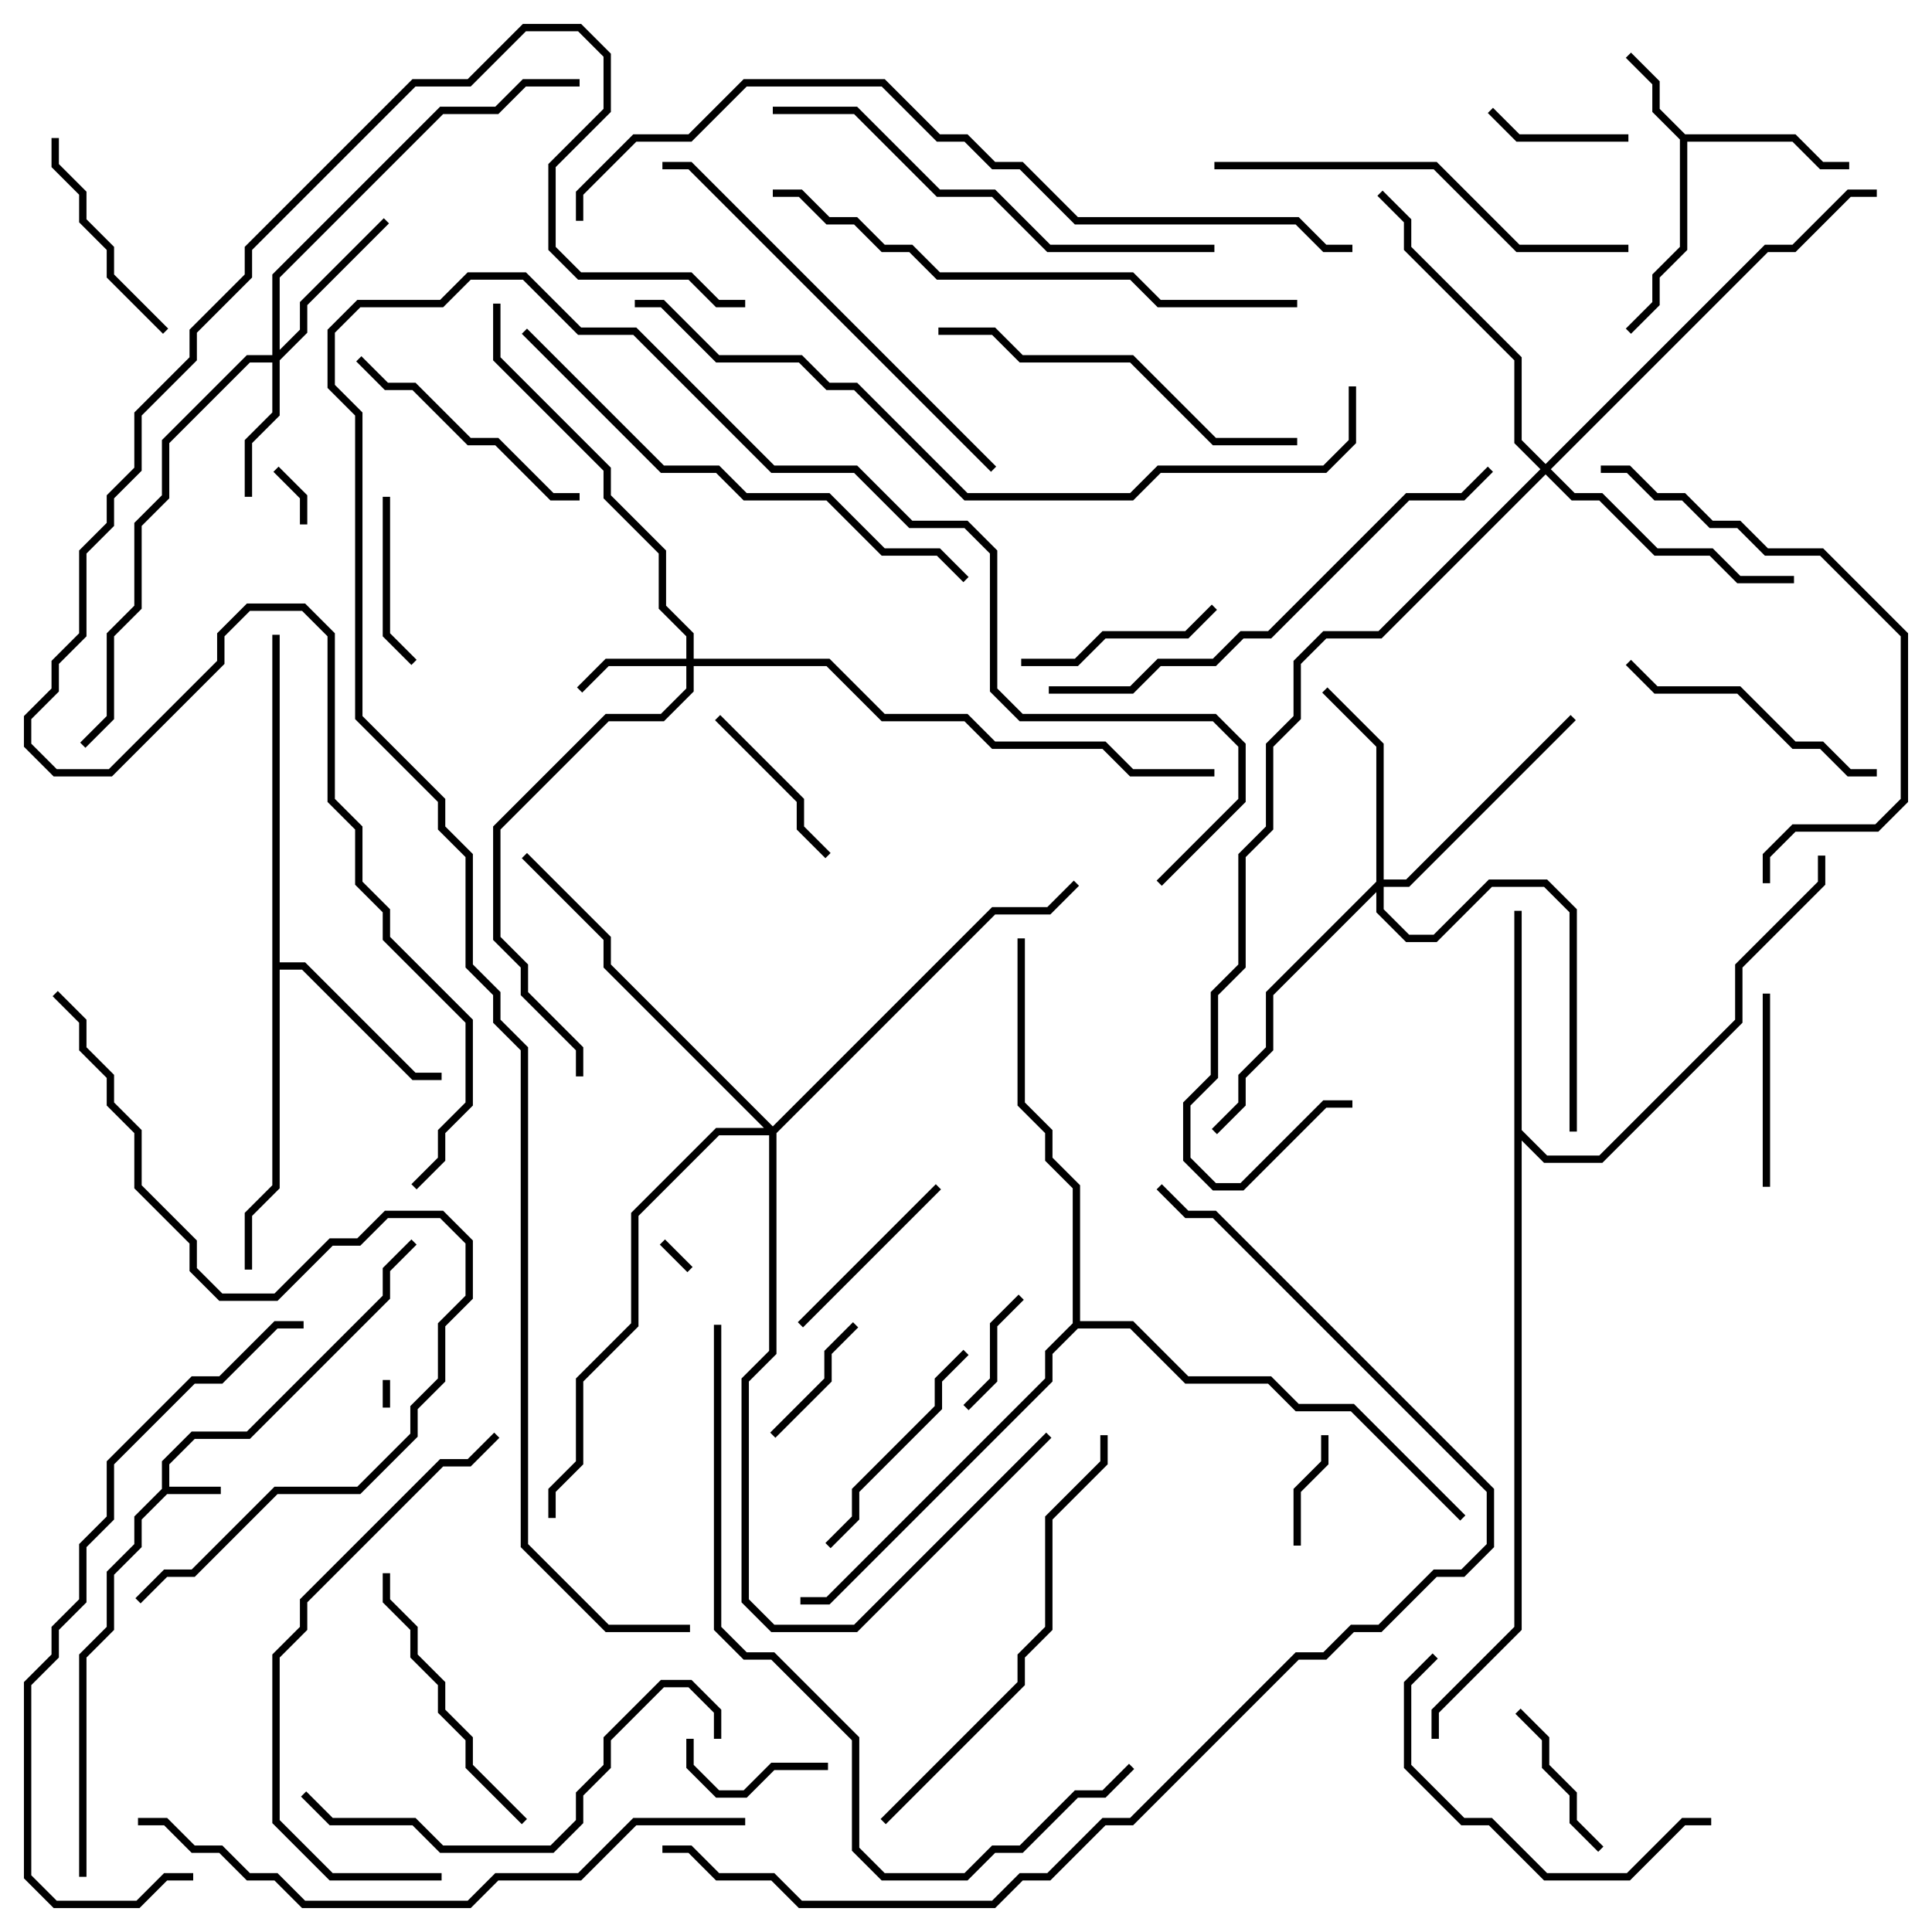 <svg version="1.1" width="105" height="105" xmlns="http://www.w3.org/2000/svg"><path d="M8.8,80.917L8.8,79.417L10.417,77.8L13.417,77.8L20.8,70.417L20.8,68.917L22.359,67.359L22.641,67.641L21.2,69.083L21.2,70.583L13.583,78.2L10.583,78.2L9.2,79.583L9.2,80.8L12,80.8L12,81.2L9.083,81.2L7.7,82.583L7.7,84.083L6.2,85.583L6.2,88.583L4.7,90.083L4.7,102L4.3,102L4.3,89.917L5.8,88.417L5.8,85.417L7.3,83.917L7.3,82.417z" stroke="none"/><path d="M91.583,7.3L97.583,7.3L99.083,8.8L100.5,8.8L100.5,9.2L98.917,9.2L97.417,7.7L91.7,7.7L91.7,13.583L90.2,15.083L90.2,16.583L88.641,18.141L88.359,17.859L89.8,16.417L89.8,14.917L91.3,13.417L91.3,7.583L89.8,6.083L89.8,4.583L88.359,3.141L88.641,2.859L90.2,4.417L90.2,5.917z" stroke="none"/><path d="M14.8,34.5L15.2,34.5L15.2,52.3L16.583,52.3L22.583,58.3L24,58.3L24,58.7L22.417,58.7L16.417,52.7L15.2,52.7L15.2,64.583L13.7,66.083L13.7,69L13.3,69L13.3,65.917L14.8,64.417z" stroke="none"/><path d="M82.3,49.5L82.7,49.5L82.7,61.417L84.083,62.8L86.917,62.8L94.3,55.417L94.3,52.417L98.8,47.917L98.8,46.5L99.2,46.5L99.2,48.083L94.7,52.583L94.7,55.583L87.083,63.2L83.917,63.2L82.7,61.983L82.7,88.583L78.2,93.083L78.2,94.5L77.8,94.5L77.8,92.917L82.3,88.417z" stroke="none"/><path d="M58.3,71.917L58.3,64.583L56.8,63.083L56.8,61.583L55.3,60.083L55.3,51L55.7,51L55.7,59.917L57.2,61.417L57.2,62.917L58.7,64.417L58.7,71.8L61.583,71.8L64.583,74.8L69.083,74.8L70.583,76.3L73.583,76.3L79.641,82.359L79.359,82.641L73.417,76.7L70.417,76.7L68.917,75.2L64.417,75.2L61.417,72.2L58.583,72.2L57.2,73.583L57.2,75.083L45.083,87.2L43.5,87.2L43.5,86.8L44.917,86.8L56.8,74.917L56.8,73.417z" stroke="none"/><path d="M37.3,35.8L37.3,34.583L35.8,33.083L35.8,30.083L32.8,27.083L32.8,25.583L26.8,19.583L26.8,16.5L27.2,16.5L27.2,19.417L33.2,25.417L33.2,26.917L36.2,29.917L36.2,32.917L37.7,34.417L37.7,35.8L45.083,35.8L48.083,38.8L52.583,38.8L54.083,40.3L60.083,40.3L61.583,41.8L66,41.8L66,42.2L61.417,42.2L59.917,40.7L53.917,40.7L52.417,39.2L47.917,39.2L44.917,36.2L37.7,36.2L37.7,37.583L36.083,39.2L33.083,39.2L27.2,45.083L27.2,50.917L28.7,52.417L28.7,53.917L31.7,56.917L31.7,58.5L31.3,58.5L31.3,57.083L28.3,54.083L28.3,52.583L26.8,51.083L26.8,44.917L32.917,38.8L35.917,38.8L37.3,37.417L37.3,36.2L33.083,36.2L31.641,37.641L31.359,37.359L32.917,35.8z" stroke="none"/><path d="M14.8,19.3L14.8,14.917L23.917,5.8L26.917,5.8L28.417,4.3L31.5,4.3L31.5,4.7L28.583,4.7L27.083,6.2L24.083,6.2L15.2,15.083L15.2,19.017L16.3,17.917L16.3,16.417L20.859,11.859L21.141,12.141L16.7,16.583L16.7,18.083L15.2,19.583L15.2,22.583L13.7,24.083L13.7,27L13.3,27L13.3,23.917L14.8,22.417L14.8,19.7L13.583,19.7L9.2,24.083L9.2,27.083L7.7,28.583L7.7,33.083L6.2,34.583L6.2,39.083L4.641,40.641L4.359,40.359L5.8,38.917L5.8,34.417L7.3,32.917L7.3,28.417L8.8,26.917L8.8,23.917L13.417,19.3z" stroke="none"/><path d="M74.8,47.917L74.8,40.583L71.859,37.641L72.141,37.359L75.2,40.417L75.2,47.8L76.417,47.8L85.359,38.859L85.641,39.141L76.583,48.2L75.2,48.2L75.2,49.417L76.583,50.8L77.917,50.8L80.917,47.8L84.083,47.8L85.7,49.417L85.7,61.5L85.3,61.5L85.3,49.583L83.917,48.2L81.083,48.2L78.083,51.2L76.417,51.2L74.8,49.583L74.8,48.483L69.2,54.083L69.2,57.083L67.7,58.583L67.7,60.083L66.141,61.641L65.859,61.359L67.3,59.917L67.3,58.417L68.8,56.917L68.8,53.917z" stroke="none"/><path d="M84,25.217L95.917,13.3L97.417,13.3L100.417,10.3L102,10.3L102,10.7L100.583,10.7L97.583,13.7L96.083,13.7L84.283,25.5L85.583,26.8L87.083,26.8L90.083,29.8L93.083,29.8L94.583,31.3L97.5,31.3L97.5,31.7L94.417,31.7L92.917,30.2L89.917,30.2L86.917,27.2L85.417,27.2L84,25.783L75.083,34.7L72.083,34.7L70.7,36.083L70.7,39.083L69.2,40.583L69.2,45.083L67.7,46.583L67.7,52.583L66.2,54.083L66.2,58.583L64.7,60.083L64.7,62.917L66.083,64.3L67.417,64.3L71.917,59.8L73.5,59.8L73.5,60.2L72.083,60.2L67.583,64.7L65.917,64.7L64.3,63.083L64.3,59.917L65.8,58.417L65.8,53.917L67.3,52.417L67.3,46.417L68.8,44.917L68.8,40.417L70.3,38.917L70.3,35.917L71.917,34.3L74.917,34.3L83.717,25.5L82.3,24.083L82.3,19.583L76.3,13.583L76.3,12.083L74.859,10.641L75.141,10.359L76.7,11.917L76.7,13.417L82.7,19.417L82.7,23.917z" stroke="none"/><path d="M42,61.217L53.917,49.3L56.917,49.3L58.359,47.859L58.641,48.141L57.083,49.7L54.083,49.7L42.2,61.583L42.2,73.583L40.7,75.083L40.7,86.917L42.083,88.3L46.417,88.3L56.859,77.859L57.141,78.141L46.583,88.7L41.917,88.7L40.3,87.083L40.3,74.917L41.8,73.417L41.8,61.7L39.083,61.7L34.7,66.083L34.7,72.083L31.7,75.083L31.7,79.583L30.2,81.083L30.2,82.5L29.8,82.5L29.8,80.917L31.3,79.417L31.3,74.917L34.3,71.917L34.3,65.917L38.917,61.3L41.517,61.3L32.8,52.583L32.8,51.083L28.359,46.641L28.641,46.359L33.2,50.917L33.2,52.417z" stroke="none"/><path d="M21.2,76.5L20.8,76.5L20.8,75L21.2,75z" stroke="none"/><path d="M35.859,67.641L36.141,67.359L37.641,68.859L37.359,69.141z" stroke="none"/><path d="M16.7,28.5L16.3,28.5L16.3,27.083L14.859,25.641L15.141,25.359L16.7,26.917z" stroke="none"/><path d="M70.7,84L70.3,84L70.3,80.917L71.8,79.417L71.8,78L72.2,78L72.2,79.583L70.7,81.083z" stroke="none"/><path d="M55.359,70.359L55.641,70.641L54.2,72.083L54.2,75.083L52.641,76.641L52.359,76.359L53.8,74.917L53.8,71.917z" stroke="none"/><path d="M46.359,71.859L46.641,72.141L45.2,73.583L45.2,75.083L42.141,78.141L41.859,77.859L44.8,74.917L44.8,73.417z" stroke="none"/><path d="M45,95.8L45,96.2L42.083,96.2L40.583,97.7L38.917,97.7L37.3,96.083L37.3,94.5L37.7,94.5L37.7,95.917L39.083,97.3L40.417,97.3L41.917,95.8z" stroke="none"/><path d="M88.5,7.3L88.5,7.7L82.417,7.7L80.859,6.141L81.141,5.859L82.583,7.3z" stroke="none"/><path d="M87.141,100.359L86.859,100.641L85.3,99.083L85.3,97.583L83.8,96.083L83.8,94.583L82.359,93.141L82.641,92.859L84.2,94.417L84.2,95.917L85.7,97.417L85.7,98.917z" stroke="none"/><path d="M20.8,27L21.2,27L21.2,34.417L22.641,35.859L22.359,36.141L20.8,34.583z" stroke="none"/><path d="M45.141,46.359L44.859,46.641L43.3,45.083L43.3,43.583L38.859,39.141L39.141,38.859L43.7,43.417L43.7,44.917z" stroke="none"/><path d="M96.2,64.5L95.8,64.5L95.8,54L96.2,54z" stroke="none"/><path d="M50.859,64.359L51.141,64.641L43.641,72.141L43.359,71.859z" stroke="none"/><path d="M55.5,36.2L55.5,35.8L58.417,35.8L59.917,34.3L64.417,34.3L65.859,32.859L66.141,33.141L64.583,34.7L60.083,34.7L58.583,36.2z" stroke="none"/><path d="M2.8,7.5L3.2,7.5L3.2,8.917L4.7,10.417L4.7,11.917L6.2,13.417L6.2,14.917L9.141,17.859L8.859,18.141L5.8,15.083L5.8,13.583L4.3,12.083L4.3,10.583L2.8,9.083z" stroke="none"/><path d="M45.141,84.141L44.859,83.859L46.3,82.417L46.3,80.917L50.8,76.417L50.8,74.917L52.359,73.359L52.641,73.641L51.2,75.083L51.2,76.583L46.7,81.083L46.7,82.583z" stroke="none"/><path d="M19.359,19.641L19.641,19.359L21.083,20.8L22.583,20.8L25.583,23.8L27.083,23.8L30.083,26.8L31.5,26.8L31.5,27.2L29.917,27.2L26.917,24.2L25.417,24.2L22.417,21.2L20.917,21.2z" stroke="none"/><path d="M102,41.8L102,42.2L100.417,42.2L98.917,40.7L97.417,40.7L94.417,37.7L89.917,37.7L88.359,36.141L88.641,35.859L90.083,37.3L94.583,37.3L97.583,40.3L99.083,40.3L100.583,41.8z" stroke="none"/><path d="M20.8,85.5L21.2,85.5L21.2,86.917L22.7,88.417L22.7,89.917L24.2,91.417L24.2,92.917L25.7,94.417L25.7,95.917L28.641,98.859L28.359,99.141L25.3,96.083L25.3,94.583L23.8,93.083L23.8,91.583L22.3,90.083L22.3,88.583L20.8,87.083z" stroke="none"/><path d="M77.859,89.859L78.141,90.141L76.7,91.583L76.7,95.917L79.583,98.8L81.083,98.8L84.083,101.8L88.417,101.8L91.417,98.8L93,98.8L93,99.2L91.583,99.2L88.583,102.2L83.917,102.2L80.917,99.2L79.417,99.2L76.3,96.083L76.3,91.417z" stroke="none"/><path d="M70.5,23.8L70.5,24.2L65.917,24.2L61.417,19.7L55.417,19.7L53.917,18.2L51,18.2L51,17.8L54.083,17.8L55.583,19.3L61.583,19.3L66.083,23.8z" stroke="none"/><path d="M39.2,94.5L38.8,94.5L38.8,93.083L37.417,91.7L36.083,91.7L33.2,94.583L33.2,96.083L31.7,97.583L31.7,99.083L30.083,100.7L23.917,100.7L22.417,99.2L17.917,99.2L16.359,97.641L16.641,97.359L18.083,98.8L22.583,98.8L24.083,100.3L29.917,100.3L31.3,98.917L31.3,97.417L32.8,95.917L32.8,94.417L35.917,91.3L37.583,91.3L39.2,92.917z" stroke="none"/><path d="M88.5,13.3L88.5,13.7L82.417,13.7L77.917,9.2L66,9.2L66,8.8L78.083,8.8L82.583,13.3z" stroke="none"/><path d="M48.141,99.141L47.859,98.859L55.3,91.417L55.3,89.917L56.8,88.417L56.8,82.417L59.8,79.417L59.8,78L60.2,78L60.2,79.583L57.2,82.583L57.2,88.583L55.7,90.083L55.7,91.583z" stroke="none"/><path d="M24,101.8L24,102.2L17.917,102.2L14.8,99.083L14.8,89.917L16.3,88.417L16.3,86.917L23.917,79.3L25.417,79.3L26.859,77.859L27.141,78.141L25.583,79.7L24.083,79.7L16.7,87.083L16.7,88.583L15.2,90.083L15.2,98.917L18.083,101.8z" stroke="none"/><path d="M96.2,48L95.8,48L95.8,46.417L97.417,44.8L101.917,44.8L103.3,43.417L103.3,34.583L98.917,30.2L95.917,30.2L94.417,28.7L92.917,28.7L91.417,27.2L89.917,27.2L88.417,25.7L87,25.7L87,25.3L88.583,25.3L90.083,26.8L91.583,26.8L93.083,28.3L94.583,28.3L96.083,29.8L99.083,29.8L103.7,34.417L103.7,43.583L102.083,45.2L97.583,45.2L96.2,46.583z" stroke="none"/><path d="M54.141,25.359L53.859,25.641L37.417,9.2L36,9.2L36,8.8L37.583,8.8z" stroke="none"/><path d="M42,6.2L42,5.8L46.583,5.8L51.083,10.3L54.083,10.3L57.083,13.3L66,13.3L66,13.7L56.917,13.7L53.917,10.7L50.917,10.7L46.417,6.2z" stroke="none"/><path d="M80.859,25.359L81.141,25.641L79.583,27.2L76.583,27.2L69.083,34.7L67.583,34.7L66.083,36.2L63.083,36.2L61.583,37.7L57,37.7L57,37.3L61.417,37.3L62.917,35.8L65.917,35.8L67.417,34.3L68.917,34.3L76.417,26.8L79.417,26.8z" stroke="none"/><path d="M28.359,18.141L28.641,17.859L36.083,25.3L39.083,25.3L40.583,26.8L45.083,26.8L48.083,29.8L51.083,29.8L52.641,31.359L52.359,31.641L50.917,30.2L47.917,30.2L44.917,27.2L40.417,27.2L38.917,25.7L35.917,25.7z" stroke="none"/><path d="M42,10.7L42,10.3L43.583,10.3L45.083,11.8L46.583,11.8L48.083,13.3L49.583,13.3L51.083,14.8L61.583,14.8L63.083,16.3L70.5,16.3L70.5,16.7L62.917,16.7L61.417,15.2L50.917,15.2L49.417,13.7L47.917,13.7L46.417,12.2L44.917,12.2L43.417,10.7z" stroke="none"/><path d="M10.5,101.8L10.5,102.2L9.083,102.2L7.583,103.7L2.917,103.7L1.3,102.083L1.3,91.417L2.8,89.917L2.8,88.417L4.3,86.917L4.3,83.917L5.8,82.417L5.8,79.417L10.417,74.8L11.917,74.8L14.917,71.8L16.5,71.8L16.5,72.2L15.083,72.2L12.083,75.2L10.583,75.2L6.2,79.583L6.2,82.583L4.7,84.083L4.7,87.083L3.2,88.583L3.2,90.083L1.7,91.583L1.7,101.917L3.083,103.3L7.417,103.3L8.917,101.8z" stroke="none"/><path d="M61.359,95.859L61.641,96.141L60.083,97.7L58.583,97.7L55.583,100.7L54.083,100.7L52.583,102.2L47.917,102.2L46.3,100.583L46.3,94.583L41.917,90.2L40.417,90.2L38.8,88.583L38.8,72L39.2,72L39.2,88.417L40.583,89.8L42.083,89.8L46.7,94.417L46.7,100.417L48.083,101.8L52.417,101.8L53.917,100.3L55.417,100.3L58.417,97.3L59.917,97.3z" stroke="none"/><path d="M40.5,98.8L40.5,99.2L34.583,99.2L31.583,102.2L27.083,102.2L25.583,103.7L16.417,103.7L14.917,102.2L13.417,102.2L11.917,100.7L10.417,100.7L8.917,99.2L7.5,99.2L7.5,98.8L9.083,98.8L10.583,100.3L12.083,100.3L13.583,101.8L15.083,101.8L16.583,103.3L25.417,103.3L26.917,101.8L31.417,101.8L34.417,98.8z" stroke="none"/><path d="M7.641,87.141L7.359,86.859L8.917,85.3L10.417,85.3L14.917,80.8L19.417,80.8L22.3,77.917L22.3,76.417L23.8,74.917L23.8,71.917L25.3,70.417L25.3,67.583L23.917,66.2L21.083,66.2L19.583,67.7L18.083,67.7L15.083,70.7L11.917,70.7L10.3,69.083L10.3,67.583L7.3,64.583L7.3,61.583L5.8,60.083L5.8,58.583L4.3,57.083L4.3,55.583L2.859,54.141L3.141,53.859L4.7,55.417L4.7,56.917L6.2,58.417L6.2,59.917L7.7,61.417L7.7,64.417L10.7,67.417L10.7,68.917L12.083,70.3L14.917,70.3L17.917,67.3L19.417,67.3L20.917,65.8L24.083,65.8L25.7,67.417L25.7,70.583L24.2,72.083L24.2,75.083L22.7,76.583L22.7,78.083L19.583,81.2L15.083,81.2L10.583,85.7L9.083,85.7z" stroke="none"/><path d="M73.3,21L73.7,21L73.7,24.083L72.083,25.7L63.083,25.7L61.583,27.2L52.417,27.2L46.417,21.2L44.917,21.2L43.417,19.7L38.917,19.7L35.917,16.7L34.5,16.7L34.5,16.3L36.083,16.3L39.083,19.3L43.583,19.3L45.083,20.8L46.583,20.8L52.583,26.8L61.417,26.8L62.917,25.3L71.917,25.3L73.3,23.917z" stroke="none"/><path d="M31.7,12L31.3,12L31.3,10.417L34.417,7.3L37.417,7.3L40.417,4.3L48.083,4.3L51.083,7.3L52.583,7.3L54.083,8.8L55.583,8.8L58.583,11.8L70.583,11.8L72.083,13.3L73.5,13.3L73.5,13.7L71.917,13.7L70.417,12.2L58.417,12.2L55.417,9.2L53.917,9.2L52.417,7.7L50.917,7.7L47.917,4.7L40.583,4.7L37.583,7.7L34.583,7.7L31.7,10.583z" stroke="none"/><path d="M36,100.7L36,100.3L37.583,100.3L39.083,101.8L42.083,101.8L43.583,103.3L53.917,103.3L55.417,101.8L56.917,101.8L59.917,98.8L61.417,98.8L70.417,89.8L71.917,89.8L73.417,88.3L74.917,88.3L77.917,85.3L79.417,85.3L80.8,83.917L80.8,81.083L65.917,66.2L64.417,66.2L62.859,64.641L63.141,64.359L64.583,65.8L66.083,65.8L81.2,80.917L81.2,84.083L79.583,85.7L78.083,85.7L75.083,88.7L73.583,88.7L72.083,90.2L70.583,90.2L61.583,99.2L60.083,99.2L57.083,102.2L55.583,102.2L54.083,103.7L43.417,103.7L41.917,102.2L38.917,102.2L37.417,100.7z" stroke="none"/><path d="M37.5,88.3L37.5,88.7L32.917,88.7L28.3,84.083L28.3,57.083L26.8,55.583L26.8,54.083L25.3,52.583L25.3,46.583L23.8,45.083L23.8,43.583L19.3,39.083L19.3,22.583L17.8,21.083L17.8,17.917L19.417,16.3L23.917,16.3L25.417,14.8L28.583,14.8L31.583,17.8L34.583,17.8L42.083,25.3L46.583,25.3L49.583,28.3L52.583,28.3L54.2,29.917L54.2,37.417L55.583,38.8L66.083,38.8L67.7,40.417L67.7,43.583L63.141,48.141L62.859,47.859L67.3,43.417L67.3,40.583L65.917,39.2L55.417,39.2L53.8,37.583L53.8,30.083L52.417,28.7L49.417,28.7L46.417,25.7L41.917,25.7L34.417,18.2L31.417,18.2L28.417,15.2L25.583,15.2L24.083,16.7L19.583,16.7L18.2,18.083L18.2,20.917L19.7,22.417L19.7,38.917L24.2,43.417L24.2,44.917L25.7,46.417L25.7,52.417L27.2,53.917L27.2,55.417L28.7,56.917L28.7,83.917L33.083,88.3z" stroke="none"/><path d="M40.5,16.3L40.5,16.7L38.917,16.7L37.417,15.2L31.417,15.2L29.8,13.583L29.8,8.917L32.8,5.917L32.8,3.083L31.417,1.7L28.583,1.7L25.583,4.7L22.583,4.7L13.7,13.583L13.7,15.083L10.7,18.083L10.7,19.583L7.7,22.583L7.7,25.583L6.2,27.083L6.2,28.583L4.7,30.083L4.7,34.583L3.2,36.083L3.2,37.583L1.7,39.083L1.7,40.417L3.083,41.8L5.917,41.8L11.8,35.917L11.8,34.417L13.417,32.8L16.583,32.8L18.2,34.417L18.2,43.417L19.7,44.917L19.7,47.917L21.2,49.417L21.2,50.917L25.7,55.417L25.7,60.083L24.2,61.583L24.2,63.083L22.641,64.641L22.359,64.359L23.8,62.917L23.8,61.417L25.3,59.917L25.3,55.583L20.8,51.083L20.8,49.583L19.3,48.083L19.3,45.083L17.8,43.583L17.8,34.583L16.417,33.2L13.583,33.2L12.2,34.583L12.2,36.083L6.083,42.2L2.917,42.2L1.3,40.583L1.3,38.917L2.8,37.417L2.8,35.917L4.3,34.417L4.3,29.917L5.8,28.417L5.8,26.917L7.3,25.417L7.3,22.417L10.3,19.417L10.3,17.917L13.3,14.917L13.3,13.417L22.417,4.3L25.417,4.3L28.417,1.3L31.583,1.3L33.2,2.917L33.2,6.083L30.2,9.083L30.2,13.417L31.583,14.8L37.583,14.8L39.083,16.3z" stroke="none"/></svg>